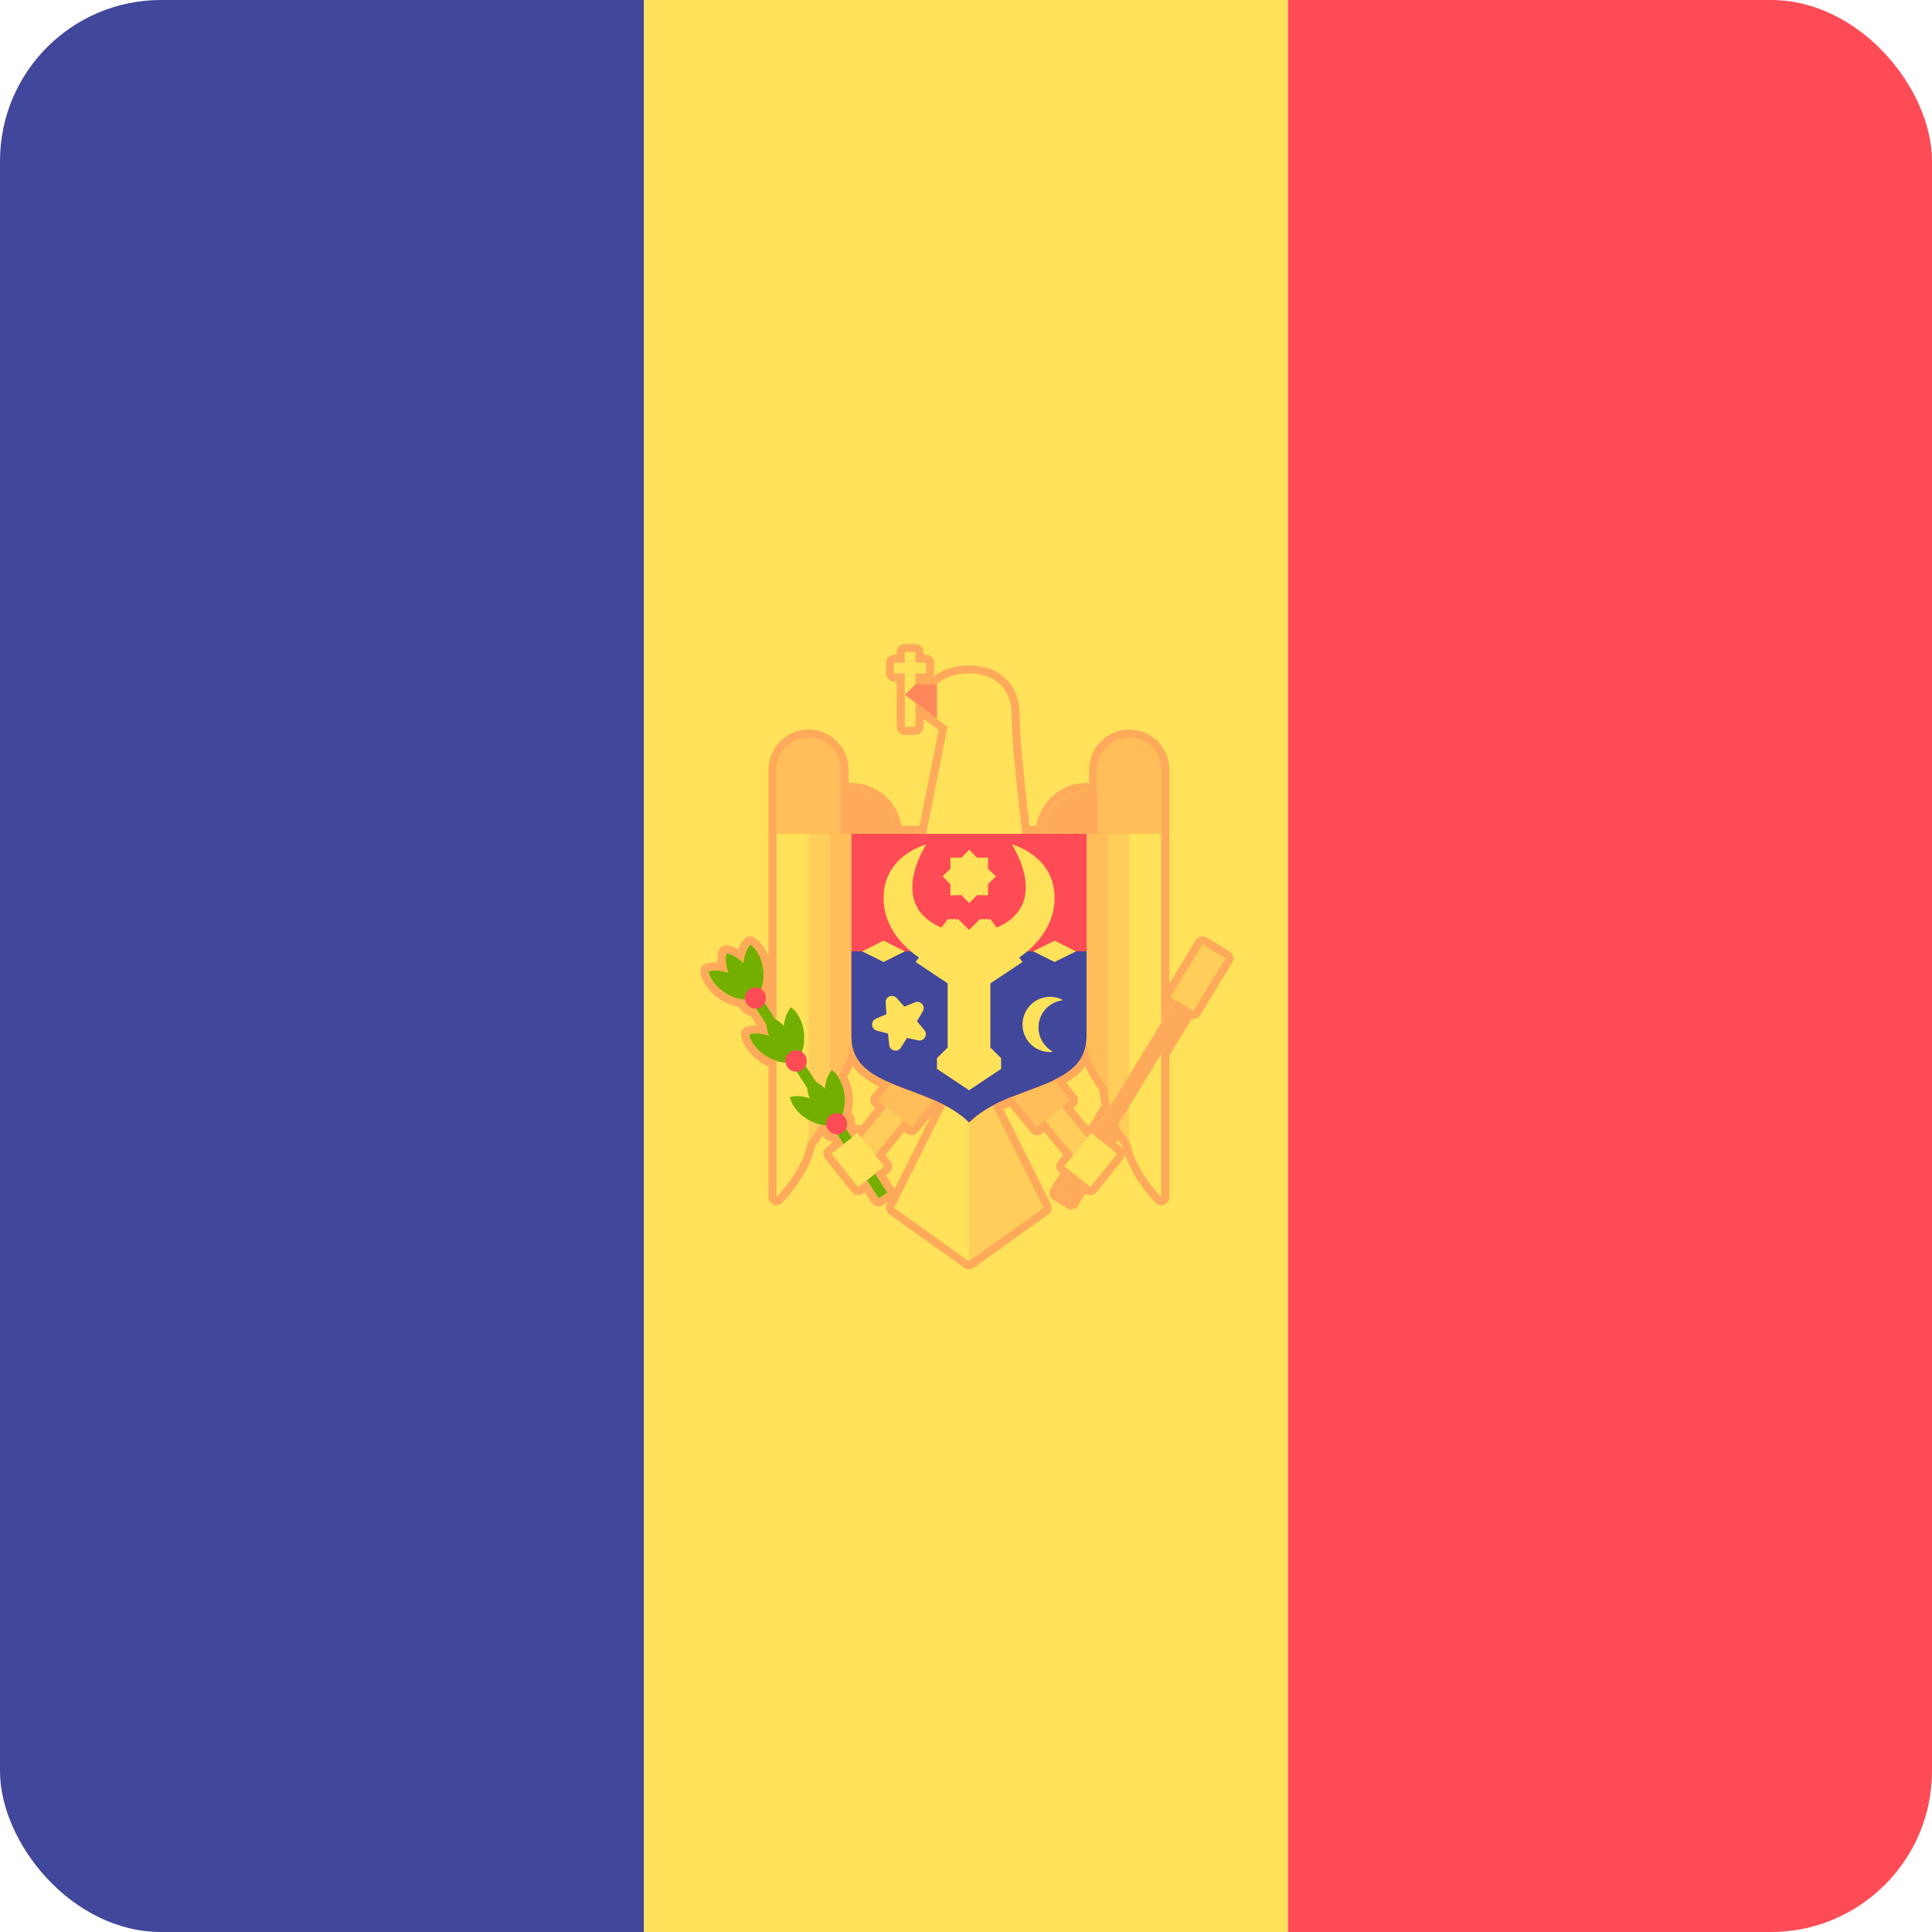 <svg width="24" height="24" viewBox="0 0 24 24" fill="none" xmlns="http://www.w3.org/2000/svg">
<g clip-path="url(#clip0_1073_21488)">
<rect width="8" height="24" fill="#41479B"/>
<rect x="8" width="8" height="24" fill="#FFE15A"/>
<rect x="16" width="8" height="24" fill="#FF4B55"/>
<path d="M13.511 14.564L13.717 14.396L12.779 13.246L12.573 13.414L13.511 14.564Z" fill="#FFCD5A"/>
<path d="M12.884 14.003L13.296 13.668L12.883 13.161L12.472 13.497L12.884 14.003Z" fill="#FFBE5A"/>
<path d="M11.633 13.413L11.428 13.245L10.489 14.396L10.695 14.563L11.633 13.413Z" fill="#FFCD5A"/>
<path d="M11.735 13.497L11.323 13.161L10.91 13.668L11.322 14.003L11.735 13.497Z" fill="#FFBE5A"/>
<path d="M11.772 13.677L11.108 15.004L12.038 15.668V13.809L11.772 13.677Z" fill="#FFE15A"/>
<path d="M12.303 13.677L12.967 15.004L12.038 15.668V13.809L12.303 13.677Z" fill="#FFCD5A"/>
<path d="M10.179 13.677V10.224H10.577C10.577 10.224 10.577 12.481 10.577 12.88C10.577 13.278 10.179 13.677 10.179 13.677Z" fill="#FFBE5A"/>
<path d="M9.913 14.341V10.224H10.311C10.311 10.224 10.311 13.146 10.311 13.544C10.311 13.942 9.913 14.341 9.913 14.341Z" fill="#FFCD5A"/>
<path d="M9.648 14.871V10.224H10.046C10.046 10.224 10.046 13.677 10.046 14.075C10.046 14.473 9.648 14.871 9.648 14.871Z" fill="#FFE15A"/>
<path d="M10.577 10.357C10.577 10.357 10.577 12.249 10.577 12.88C10.577 13.544 11.54 13.455 12.038 13.942C12.536 13.455 13.498 13.544 13.498 12.88C13.498 12.249 13.498 10.357 13.498 10.357H10.577Z" fill="#FF4B55"/>
<path d="M10.577 11.818C10.577 12.238 10.577 12.646 10.577 12.88C10.577 13.544 11.54 13.455 12.038 13.942C12.536 13.455 13.498 13.544 13.498 12.88C13.498 12.646 13.498 12.238 13.498 11.818H10.577Z" fill="#41479B"/>
<path d="M12.038 13.544L11.639 13.278V13.145L11.772 13.013V12.216L11.374 11.95L11.772 11.419H11.905L12.038 11.552L12.171 11.419H12.303L12.702 11.95L12.303 12.216V13.013L12.436 13.145V13.278L12.038 13.544Z" fill="#FFE15A"/>
<path d="M11.507 10.49C11.507 10.49 10.976 10.623 10.976 11.154C10.976 11.685 11.507 11.95 11.507 11.95L11.772 11.552C10.976 11.287 11.507 10.49 11.507 10.49Z" fill="#FFE15A"/>
<path d="M12.569 10.49C12.569 10.49 13.1 10.623 13.1 11.154C13.1 11.685 12.569 11.95 12.569 11.95L12.303 11.552C13.1 11.287 12.569 10.49 12.569 10.49Z" fill="#FFE15A"/>
<path d="M10.71 11.818L10.976 11.95L11.241 11.818L10.976 11.685L10.71 11.818Z" fill="#FFE15A"/>
<path d="M12.835 11.818L13.1 11.95L13.366 11.818L13.1 11.685L12.835 11.818Z" fill="#FFE15A"/>
<path d="M12.04 10.555L12.136 10.654L12.275 10.653L12.273 10.791L12.372 10.887L12.273 10.984L12.275 11.122L12.136 11.12L12.04 11.219L11.943 11.12L11.805 11.122L11.807 10.984L11.708 10.887L11.807 10.791L11.805 10.653L11.943 10.654L12.04 10.555Z" fill="#FFE15A"/>
<path d="M11.138 12.398L11.234 12.504L11.367 12.451C11.436 12.424 11.501 12.499 11.463 12.563L11.392 12.687L11.483 12.797C11.53 12.855 11.479 12.939 11.407 12.924L11.267 12.894L11.19 13.015C11.15 13.078 11.054 13.055 11.046 12.981L11.031 12.839L10.892 12.803C10.821 12.785 10.812 12.686 10.88 12.656L11.011 12.598L11.002 12.455C10.997 12.381 11.088 12.342 11.138 12.398Z" fill="#FFE15A"/>
<path d="M12.907 12.699C12.936 12.548 13.061 12.441 13.206 12.425C13.176 12.409 13.145 12.396 13.11 12.389C12.924 12.353 12.744 12.475 12.708 12.661C12.672 12.847 12.793 13.027 12.979 13.063C13.014 13.07 13.048 13.069 13.082 13.065C12.953 12.996 12.878 12.85 12.907 12.699Z" fill="#FFE15A"/>
<path d="M11.507 10.357L11.772 9.029L11.241 8.631L11.374 8.498H11.639C11.639 8.498 11.772 8.365 12.038 8.365C12.303 8.365 12.569 8.498 12.569 8.896C12.569 9.295 12.702 10.357 12.702 10.357H11.507Z" fill="#FFE15A"/>
<path d="M10.577 9.826C10.284 9.826 10.046 10.064 10.046 10.357H11.108C11.108 10.064 10.87 9.826 10.577 9.826Z" fill="#FFAA5A"/>
<path d="M10.444 10.357H9.648V9.473C9.648 9.301 9.787 9.162 9.959 9.162H10.133C10.305 9.162 10.444 9.301 10.444 9.473V10.357H10.444Z" fill="#FFBE5A"/>
<path d="M13.897 13.676V10.224H13.498C13.498 10.224 13.498 12.481 13.498 12.88C13.498 13.278 13.897 13.676 13.897 13.676Z" fill="#FFBE5A"/>
<path d="M14.161 14.341V10.225H13.763C13.763 10.225 13.763 13.146 13.763 13.544C13.763 13.943 14.161 14.341 14.161 14.341Z" fill="#FFCD5A"/>
<path d="M14.426 14.872V10.225H14.028C14.028 10.225 14.028 13.677 14.028 14.075C14.028 14.474 14.426 14.872 14.426 14.872Z" fill="#FFE15A"/>
<path d="M13.498 9.826C13.792 9.826 14.03 10.064 14.03 10.357H12.967C12.967 10.064 13.205 9.826 13.498 9.826Z" fill="#FFAA5A"/>
<path d="M13.631 10.357H14.428V9.473C14.428 9.301 14.288 9.162 14.117 9.162H13.942C13.77 9.162 13.631 9.301 13.631 9.473V10.357Z" fill="#FFBE5A"/>
<path d="M15.169 11.869L14.998 11.766L13.139 14.819L13.309 14.923L15.169 11.869Z" fill="#FFAA5A"/>
<path d="M13.546 14.747L13.877 14.332L13.553 14.073L13.221 14.488L13.546 14.747Z" fill="#FFE15A"/>
<path d="M15.223 11.905L14.939 11.732L14.541 12.386L14.825 12.559L15.223 11.905Z" fill="#FFCD5A"/>
<path d="M11.027 14.817L9.153 11.918L9.042 11.99L10.916 14.889L11.027 14.817Z" fill="#73AF00"/>
<path d="M10.334 13.292C10.286 13.346 10.255 13.428 10.247 13.523C10.181 13.457 10.106 13.415 10.036 13.403C10.018 13.472 10.025 13.558 10.058 13.644C9.969 13.613 9.881 13.608 9.813 13.629C9.832 13.727 9.912 13.834 10.034 13.906C10.156 13.979 10.287 13.999 10.383 13.97L10.41 13.952C10.476 13.877 10.512 13.749 10.496 13.608C10.479 13.467 10.415 13.35 10.334 13.292Z" fill="#73AF00"/>
<path d="M10.395 14.093C10.468 14.093 10.527 14.034 10.527 13.96C10.527 13.887 10.468 13.828 10.395 13.828C10.321 13.828 10.262 13.887 10.262 13.96C10.262 14.034 10.321 14.093 10.395 14.093Z" fill="#FF4B55"/>
<path d="M9.825 12.512C9.778 12.566 9.746 12.648 9.738 12.743C9.673 12.677 9.597 12.634 9.527 12.623C9.509 12.692 9.516 12.778 9.55 12.864C9.46 12.833 9.373 12.828 9.304 12.849C9.323 12.947 9.403 13.053 9.525 13.126C9.647 13.199 9.779 13.219 9.874 13.19L9.901 13.172C9.967 13.097 10.003 12.969 9.987 12.828C9.971 12.687 9.906 12.57 9.825 12.512Z" fill="#73AF00"/>
<path d="M9.89 13.313C9.963 13.313 10.022 13.253 10.022 13.18C10.022 13.107 9.963 13.047 9.89 13.047C9.816 13.047 9.757 13.107 9.757 13.18C9.757 13.253 9.816 13.313 9.89 13.313Z" fill="#FF4B55"/>
<path d="M9.323 11.731C9.275 11.785 9.243 11.867 9.235 11.961C9.17 11.895 9.095 11.853 9.025 11.842C9.006 11.91 9.014 11.996 9.047 12.083C8.958 12.052 8.87 12.047 8.801 12.068C8.821 12.166 8.9 12.272 9.023 12.345C9.145 12.418 9.276 12.438 9.371 12.408L9.399 12.39C9.465 12.316 9.501 12.188 9.484 12.046C9.468 11.905 9.404 11.789 9.323 11.731Z" fill="#73AF00"/>
<path d="M9.386 12.532C9.46 12.532 9.519 12.473 9.519 12.399C9.519 12.326 9.46 12.266 9.386 12.266C9.313 12.266 9.254 12.326 9.254 12.399C9.254 12.473 9.313 12.532 9.386 12.532Z" fill="#FF4B55"/>
<path d="M10.986 14.488L10.654 14.073L10.33 14.333L10.662 14.748L10.986 14.488Z" fill="#FFE15A"/>
<path d="M11.374 8.1H11.241V9.029H11.374V8.1Z" fill="#FFE15A"/>
<path d="M11.507 8.233H11.108V8.366H11.507V8.233Z" fill="#FFE15A"/>
<path d="M11.241 8.631L11.639 8.93V8.498H11.374L11.241 8.631Z" fill="#FF875A"/>
<path d="M11.372 8.1V8.232H11.505V8.365H11.372V8.498H11.637C11.637 8.498 11.77 8.365 12.036 8.365C12.301 8.365 12.567 8.498 12.567 8.896C12.567 9.295 12.7 10.357 12.7 10.357H12.965C12.965 10.064 13.203 9.826 13.496 9.826C13.543 9.826 13.586 9.834 13.629 9.845V9.56C13.629 9.34 13.808 9.162 14.028 9.162C14.248 9.162 14.426 9.34 14.426 9.56V10.224V10.357V12.702L14.597 12.42L14.541 12.386L14.939 11.731L14.996 11.766V11.766L15.081 11.818L15.223 11.904L14.824 12.558L14.768 12.524L14.426 13.085V14.871C14.426 14.871 14.109 14.553 14.041 14.202C13.992 14.139 13.937 14.06 13.887 13.97L13.735 14.219L13.877 14.332L13.545 14.747L13.457 14.677L13.307 14.923L13.137 14.82L13.3 14.551L13.221 14.488L13.334 14.347L12.985 13.919L12.882 14.003L12.573 13.623C12.49 13.656 12.409 13.693 12.33 13.734L12.965 15.004L12.036 15.668L11.106 15.004L11.741 13.734C11.694 13.709 11.647 13.686 11.598 13.664L11.322 14.003L11.219 13.919L10.871 14.347L10.983 14.488L10.871 14.578L11.025 14.816L10.913 14.889L10.767 14.661L10.659 14.747L10.328 14.332L10.477 14.213L10.398 14.091C10.396 14.091 10.394 14.091 10.392 14.091C10.349 14.091 10.306 14.072 10.281 14.033C10.27 14.016 10.264 13.998 10.262 13.979C10.237 13.978 10.211 13.974 10.185 13.968C10.136 14.059 10.079 14.139 10.031 14.202C9.963 14.553 9.646 14.871 9.646 14.871V13.178C9.606 13.165 9.565 13.149 9.525 13.126C9.403 13.053 9.323 12.946 9.304 12.848C9.332 12.84 9.363 12.835 9.396 12.835C9.444 12.835 9.497 12.845 9.55 12.864C9.533 12.819 9.523 12.774 9.519 12.732L9.388 12.53C9.387 12.53 9.385 12.53 9.383 12.53C9.339 12.53 9.297 12.511 9.272 12.471C9.261 12.455 9.255 12.437 9.252 12.418C9.179 12.414 9.098 12.391 9.021 12.345C8.899 12.272 8.819 12.166 8.799 12.068C8.827 12.059 8.858 12.055 8.891 12.055C8.94 12.055 8.992 12.064 9.045 12.083C9.012 11.996 9.004 11.91 9.023 11.842C9.093 11.853 9.168 11.895 9.234 11.961C9.241 11.867 9.273 11.785 9.321 11.731C9.402 11.789 9.466 11.905 9.482 12.046C9.493 12.136 9.48 12.219 9.454 12.288C9.47 12.298 9.484 12.311 9.495 12.327C9.521 12.368 9.52 12.417 9.5 12.458L9.631 12.66C9.636 12.662 9.641 12.666 9.646 12.669V10.357V10.224V9.56C9.646 9.34 9.824 9.162 10.044 9.162C10.264 9.162 10.442 9.34 10.442 9.56V9.845C10.485 9.834 10.529 9.826 10.575 9.826C10.868 9.826 11.106 10.064 11.106 10.357H11.505L11.77 9.029L11.637 8.93L11.372 8.73V9.029H11.239V8.365H11.106V8.232H11.239V8.1H11.372M13.503 14.134L13.553 14.073L13.579 14.094L13.793 13.742C13.774 13.677 13.762 13.611 13.762 13.544C13.762 13.537 13.762 13.528 13.762 13.52C13.646 13.368 13.496 13.124 13.496 12.88C13.496 13.159 13.325 13.305 13.09 13.417L13.294 13.668L13.191 13.752L13.503 14.134ZM10.581 14.13L10.652 14.073L10.701 14.134L11.013 13.752L10.91 13.668L11.079 13.46C10.796 13.342 10.575 13.197 10.575 12.88C10.575 13.057 10.496 13.235 10.408 13.377C10.45 13.438 10.481 13.517 10.492 13.607C10.502 13.697 10.49 13.78 10.463 13.849C10.479 13.859 10.493 13.872 10.504 13.888C10.53 13.929 10.53 13.978 10.509 14.019L10.581 14.13ZM11.372 8H11.239C11.184 8 11.139 8.045 11.139 8.1V8.133H11.106C11.051 8.133 11.007 8.177 11.007 8.232V8.365C11.007 8.42 11.051 8.465 11.106 8.465H11.139V9.029C11.139 9.084 11.184 9.129 11.239 9.129H11.372C11.427 9.129 11.472 9.084 11.472 9.029V8.93L11.578 9.009L11.66 9.071L11.423 10.257H11.198C11.15 9.957 10.889 9.726 10.575 9.726C10.564 9.726 10.553 9.727 10.542 9.727V9.56C10.542 9.286 10.319 9.062 10.044 9.062C9.77 9.062 9.546 9.286 9.546 9.56V10.224V10.357V11.884C9.51 11.785 9.452 11.702 9.379 11.65C9.361 11.637 9.341 11.631 9.321 11.631C9.293 11.631 9.266 11.643 9.246 11.665C9.215 11.7 9.19 11.742 9.171 11.79C9.128 11.766 9.083 11.751 9.039 11.743C9.033 11.742 9.028 11.742 9.023 11.742C8.979 11.742 8.939 11.772 8.927 11.816C8.915 11.859 8.911 11.906 8.915 11.956C8.907 11.956 8.899 11.955 8.892 11.955C8.848 11.955 8.808 11.961 8.77 11.973C8.721 11.988 8.692 12.037 8.702 12.087C8.728 12.217 8.828 12.346 8.97 12.43C9.035 12.47 9.106 12.496 9.179 12.509C9.182 12.515 9.185 12.52 9.188 12.525C9.221 12.576 9.272 12.611 9.331 12.624L9.403 12.736C9.401 12.736 9.398 12.736 9.396 12.736C9.353 12.736 9.312 12.742 9.275 12.753C9.226 12.768 9.197 12.818 9.206 12.868C9.232 12.998 9.332 13.126 9.474 13.211C9.497 13.225 9.521 13.236 9.546 13.247V14.871C9.546 14.912 9.57 14.948 9.608 14.963C9.62 14.969 9.633 14.971 9.646 14.971C9.672 14.971 9.697 14.961 9.716 14.942C9.73 14.928 10.042 14.612 10.124 14.244C10.157 14.2 10.188 14.156 10.216 14.112C10.248 14.149 10.291 14.174 10.34 14.185L10.344 14.191L10.266 14.254C10.245 14.271 10.232 14.295 10.229 14.321C10.226 14.347 10.233 14.374 10.25 14.394L10.582 14.809C10.598 14.83 10.622 14.843 10.648 14.846C10.652 14.847 10.656 14.847 10.659 14.847C10.682 14.847 10.704 14.839 10.722 14.825L10.743 14.808L10.83 14.943C10.844 14.965 10.867 14.98 10.893 14.986C10.899 14.987 10.906 14.988 10.913 14.988C10.932 14.988 10.951 14.983 10.967 14.972L11.032 14.931L11.017 14.96C10.995 15.004 11.009 15.057 11.049 15.085L11.978 15.749C11.995 15.762 12.015 15.768 12.036 15.768C12.056 15.768 12.076 15.762 12.094 15.749L13.023 15.085C13.063 15.057 13.076 15.004 13.054 14.96L12.464 13.779C12.489 13.767 12.515 13.755 12.542 13.743L12.805 14.066C12.825 14.09 12.854 14.103 12.883 14.103C12.905 14.103 12.927 14.095 12.945 14.081L12.971 14.059L13.206 14.347L13.143 14.426C13.127 14.446 13.119 14.473 13.122 14.499C13.125 14.525 13.138 14.549 13.159 14.566L13.17 14.574L13.052 14.768C13.023 14.815 13.038 14.876 13.085 14.905L13.255 15.008C13.271 15.018 13.289 15.023 13.307 15.023C13.315 15.023 13.323 15.022 13.331 15.02C13.356 15.014 13.378 14.998 13.392 14.975L13.483 14.825C13.502 14.84 13.524 14.847 13.545 14.847C13.574 14.847 13.603 14.834 13.623 14.809L13.955 14.394C13.967 14.379 13.974 14.361 13.976 14.343C14.084 14.667 14.343 14.929 14.355 14.942C14.375 14.961 14.4 14.971 14.426 14.971C14.439 14.971 14.452 14.969 14.464 14.963C14.501 14.948 14.526 14.912 14.526 14.871V13.113L14.804 12.656C14.811 12.657 14.818 12.658 14.824 12.658C14.858 12.658 14.891 12.641 14.909 12.61L15.308 11.956C15.322 11.933 15.326 11.906 15.319 11.88C15.313 11.855 15.297 11.832 15.274 11.819L15.133 11.732L15.048 11.681L14.991 11.646C14.975 11.636 14.957 11.632 14.939 11.632C14.906 11.632 14.873 11.649 14.854 11.679L14.526 12.219V10.357V10.224V9.56C14.526 9.286 14.302 9.062 14.028 9.062C13.753 9.062 13.53 9.286 13.53 9.56V9.727C13.519 9.726 13.508 9.726 13.497 9.726C13.183 9.726 12.922 9.957 12.874 10.257H12.788C12.757 9.996 12.667 9.218 12.667 8.896C12.667 8.431 12.341 8.266 12.036 8.266C11.81 8.266 11.665 8.352 11.602 8.398H11.599C11.602 8.388 11.604 8.377 11.604 8.365V8.232C11.604 8.177 11.56 8.133 11.505 8.133H11.472V8.1C11.472 8.045 11.427 8 11.372 8ZM10.524 13.377C10.549 13.332 10.572 13.288 10.591 13.245C10.674 13.356 10.793 13.435 10.92 13.498L10.833 13.605C10.816 13.625 10.809 13.652 10.811 13.678C10.814 13.704 10.827 13.728 10.847 13.745L10.873 13.766L10.696 13.983C10.685 13.979 10.675 13.975 10.663 13.974C10.659 13.974 10.656 13.973 10.652 13.973C10.642 13.973 10.632 13.975 10.623 13.978C10.627 13.928 10.616 13.877 10.588 13.834C10.584 13.829 10.581 13.824 10.577 13.819C10.595 13.748 10.599 13.672 10.591 13.596C10.582 13.518 10.559 13.444 10.524 13.377ZM13.244 13.448C13.332 13.397 13.417 13.333 13.482 13.245C13.532 13.362 13.599 13.467 13.662 13.553C13.663 13.609 13.671 13.666 13.685 13.727L13.534 13.975C13.525 13.977 13.517 13.979 13.509 13.983L13.331 13.766L13.357 13.745C13.377 13.728 13.39 13.704 13.393 13.678C13.396 13.652 13.388 13.625 13.371 13.605L13.244 13.448ZM11.322 14.103C11.351 14.103 11.38 14.09 11.399 14.066L11.567 13.86L11.113 14.769C11.111 14.767 11.11 14.765 11.108 14.762L11.003 14.6L11.046 14.566C11.066 14.549 11.079 14.525 11.082 14.499C11.085 14.473 11.078 14.446 11.061 14.426L10.999 14.347L11.233 14.059L11.259 14.08C11.277 14.095 11.3 14.103 11.322 14.103ZM13.866 14.196L13.888 14.161C13.907 14.189 13.927 14.216 13.948 14.244C13.95 14.253 13.952 14.261 13.954 14.269C13.95 14.264 13.944 14.259 13.939 14.254L13.866 14.196Z" fill="#FFAA5A"/>
</g>
<defs>
<clipPath id="clip0_1073_21488">
<rect width="24" height="24" rx="2" fill="white"/>
</clipPath>
</defs>
</svg>
